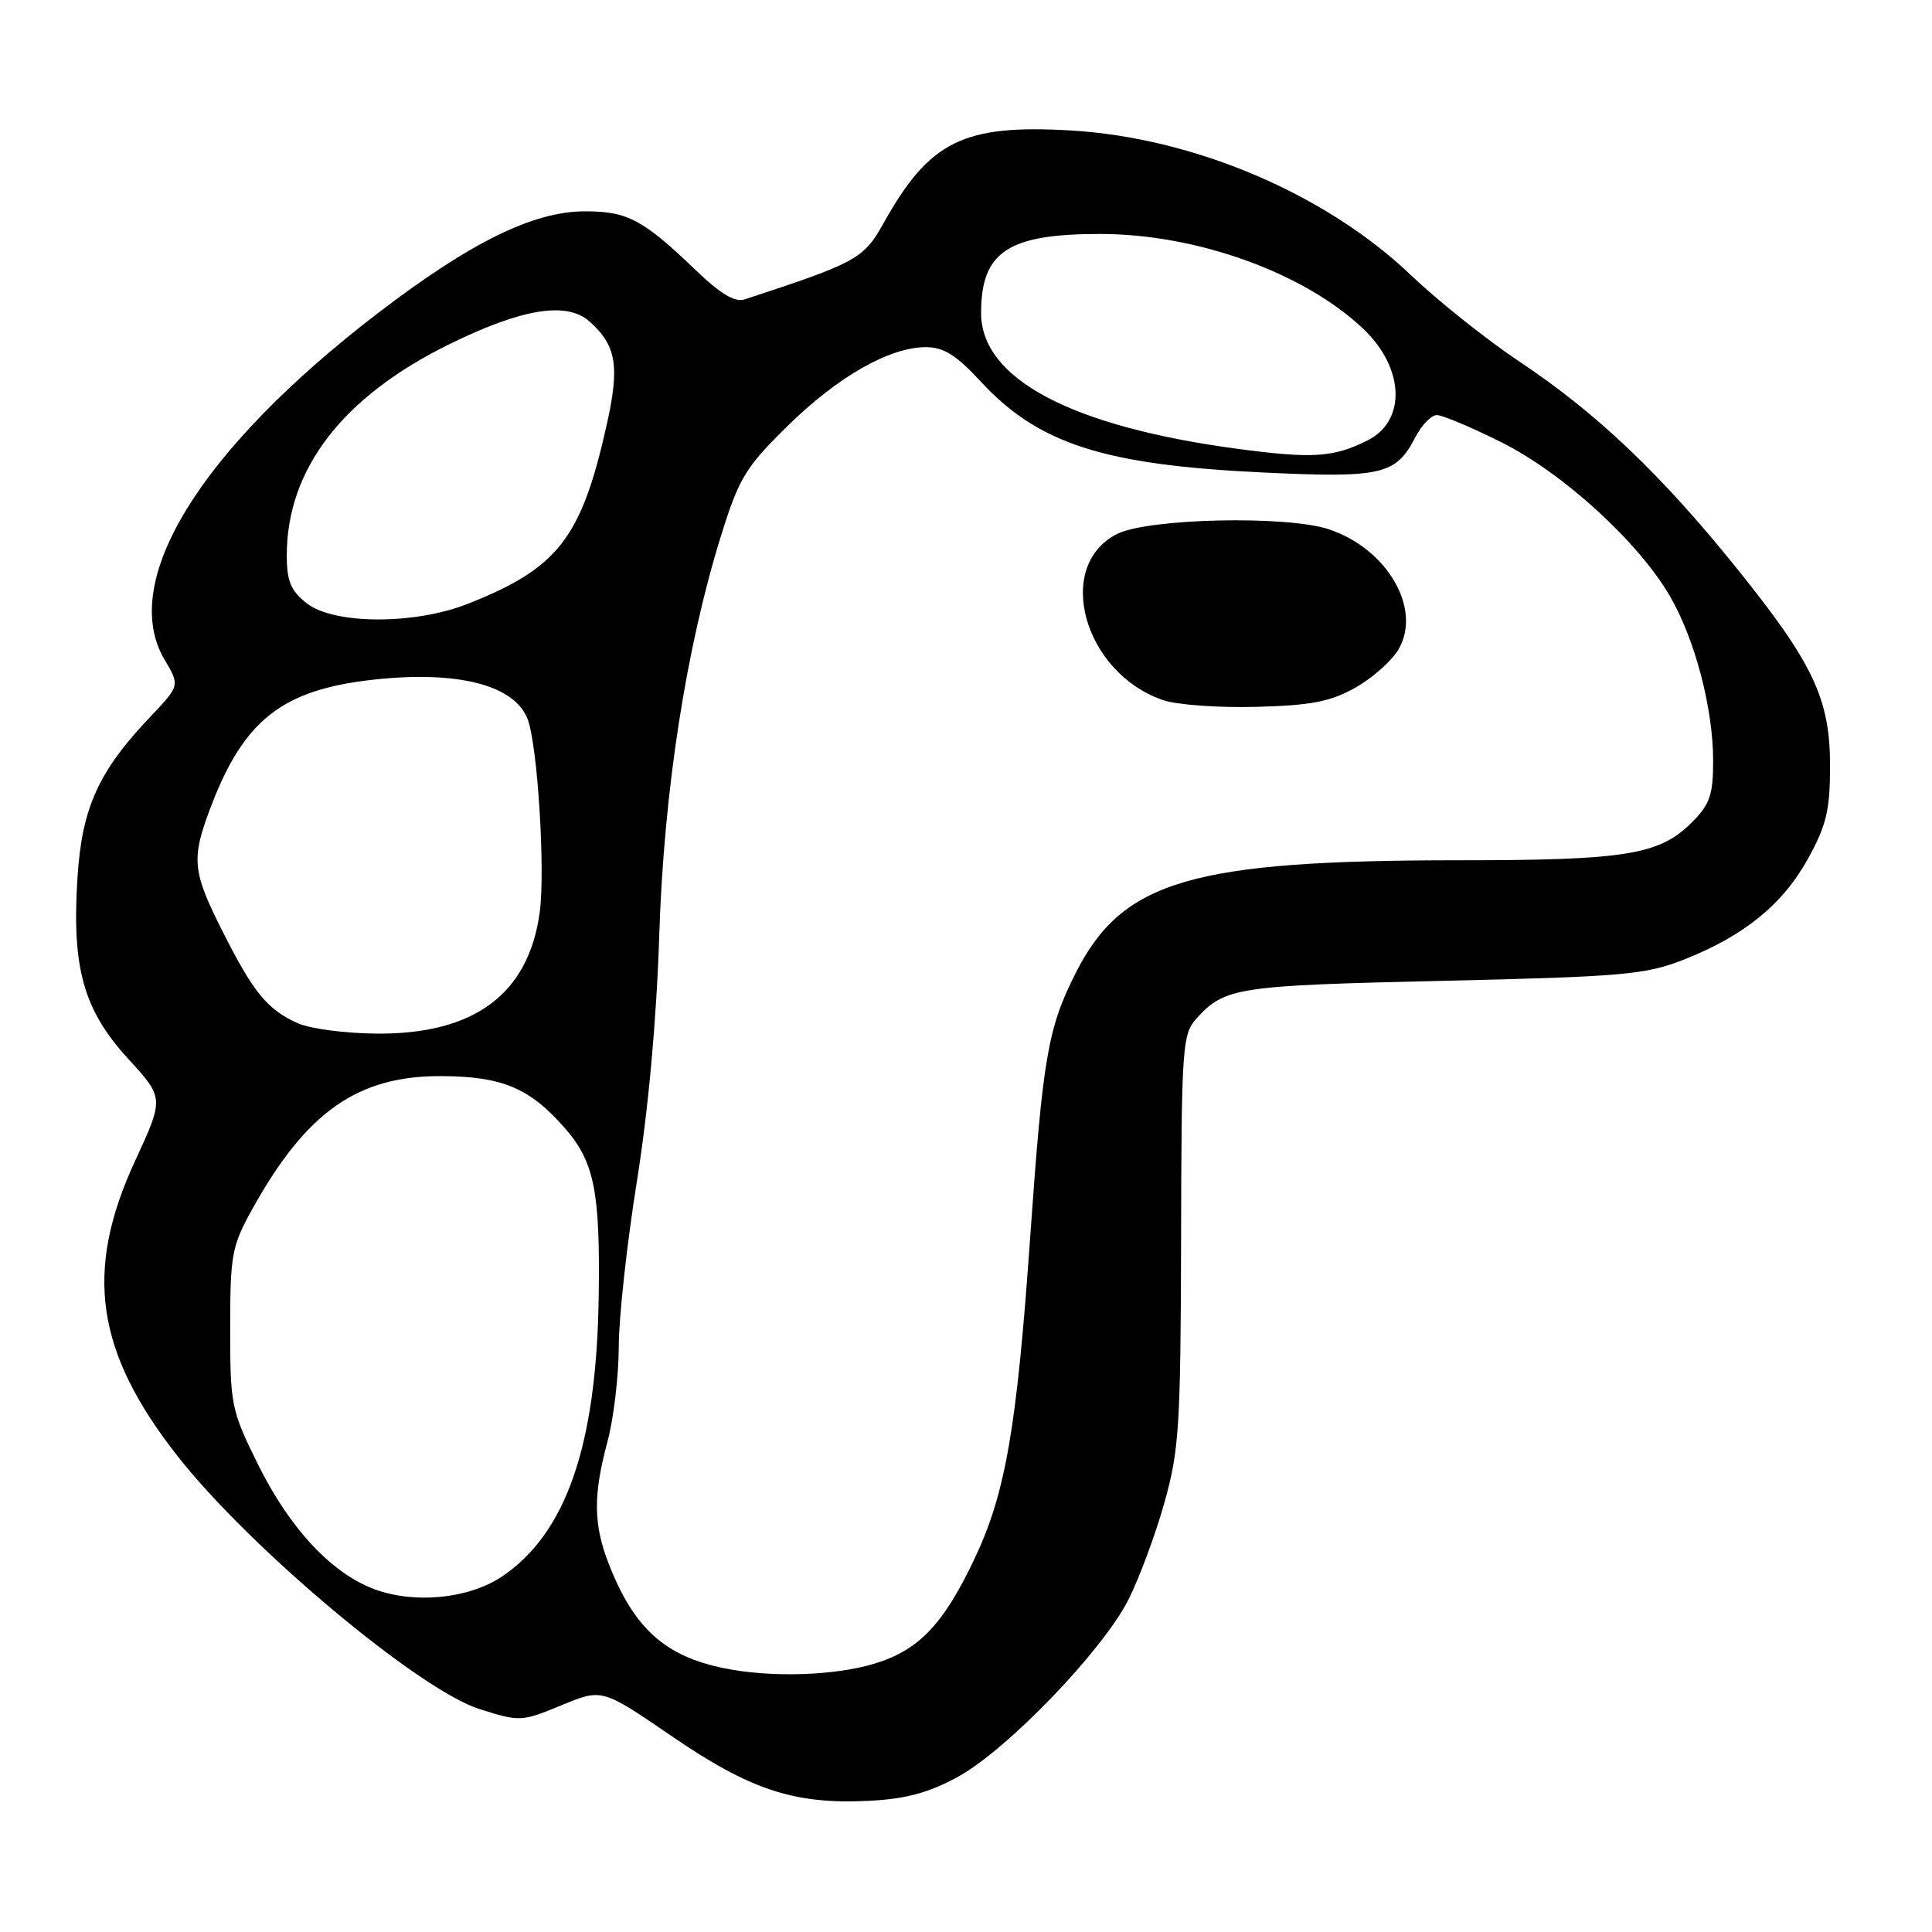<?xml version="1.0" encoding="UTF-8" standalone="no"?>
<!DOCTYPE svg PUBLIC "-//W3C//DTD SVG 1.1//EN" "http://www.w3.org/Graphics/SVG/1.1/DTD/svg11.dtd" >
<svg xmlns="http://www.w3.org/2000/svg" xmlns:xlink="http://www.w3.org/1999/xlink" version="1.1" viewBox="0 0 256 256">
 <g >
 <path fill="currentColor"
d=" M 126.89 235.46 C 133.41 231.91 146.07 218.77 149.52 211.97 C 150.95 209.13 153.10 203.36 154.28 199.15 C 156.24 192.20 156.44 189.00 156.50 164.33 C 156.55 138.77 156.67 137.02 158.52 134.98 C 162.28 130.83 163.82 130.59 191.00 129.97 C 215.00 129.42 218.02 129.15 223.05 127.18 C 231.04 124.05 236.21 119.86 239.56 113.80 C 242.01 109.36 242.49 107.36 242.49 101.50 C 242.50 92.57 240.27 87.88 229.93 75.06 C 220.08 62.84 211.55 54.73 201.50 48.03 C 197.10 45.10 190.56 39.90 186.98 36.48 C 175.68 25.69 158.22 18.26 141.93 17.29 C 127.65 16.45 123.15 18.68 117.06 29.60 C 114.44 34.29 113.50 34.81 98.67 39.67 C 97.39 40.10 95.46 38.94 92.17 35.78 C 85.21 29.10 83.15 28.00 77.53 28.00 C 70.67 28.00 62.32 32.11 50.04 41.52 C 26.49 59.57 15.71 77.07 21.79 87.38 C 23.84 90.84 23.84 90.84 19.97 94.92 C 13.03 102.21 10.84 107.05 10.26 116.39 C 9.51 128.28 11.07 133.83 16.98 140.29 C 21.75 145.50 21.75 145.50 17.87 153.89 C 11.13 168.51 12.67 179.11 23.55 192.97 C 33.16 205.20 55.58 223.97 63.59 226.48 C 68.89 228.15 69.12 228.14 74.39 225.96 C 79.77 223.73 79.77 223.73 88.96 230.02 C 99.42 237.19 105.26 239.11 115.10 238.62 C 120.02 238.37 123.02 237.57 126.89 235.46 Z  M 96.00 221.06 C 88.11 219.47 83.99 215.76 80.67 207.23 C 78.62 201.99 78.58 198.14 80.50 191.00 C 81.31 187.97 81.98 182.33 81.99 178.47 C 81.99 174.60 83.08 164.70 84.40 156.47 C 85.91 147.03 87.00 135.03 87.35 124.00 C 87.96 104.85 90.91 85.79 95.59 70.83 C 97.93 63.34 98.81 61.89 104.35 56.45 C 111.02 49.90 117.86 46.00 122.69 46.00 C 125.03 46.00 126.71 47.05 129.88 50.48 C 137.56 58.82 146.20 61.61 167.40 62.61 C 183.09 63.35 184.95 62.92 187.52 57.97 C 188.36 56.34 189.65 55.00 190.39 55.00 C 191.13 55.00 195.00 56.63 198.99 58.63 C 207.14 62.71 217.11 71.82 221.28 79.00 C 224.59 84.70 227.00 93.87 227.00 100.79 C 227.00 105.34 226.57 106.58 224.17 108.98 C 219.89 113.27 215.45 113.99 193.32 113.99 C 157.87 114.00 148.74 116.68 142.55 128.90 C 138.84 136.22 138.18 140.08 136.50 164.00 C 134.73 189.24 133.24 197.88 129.13 206.54 C 124.98 215.30 121.71 218.71 115.74 220.48 C 110.47 222.05 102.11 222.30 96.00 221.06 Z  M 179.59 91.12 C 181.84 89.85 184.41 87.58 185.30 86.06 C 188.46 80.72 183.84 72.72 176.10 70.14 C 170.53 68.27 152.15 68.68 148.03 70.75 C 139.62 74.98 143.60 89.23 154.18 92.79 C 156.01 93.40 161.55 93.80 166.50 93.66 C 173.75 93.47 176.30 92.97 179.59 91.12 Z  M 49.62 210.58 C 43.94 208.48 38.38 202.52 34.19 194.05 C 30.64 186.88 30.50 186.19 30.50 176.05 C 30.50 166.26 30.71 165.12 33.42 160.23 C 40.57 147.33 47.40 142.53 58.50 142.59 C 66.54 142.63 70.18 144.16 74.80 149.43 C 78.75 153.92 79.54 157.83 79.33 171.82 C 79.05 191.53 75.02 203.18 66.51 208.90 C 62.13 211.84 54.95 212.56 49.62 210.58 Z  M 39.50 135.60 C 35.45 133.81 33.57 131.52 29.48 123.39 C 25.46 115.41 25.31 113.83 27.94 106.90 C 32.32 95.40 37.39 91.42 49.38 90.07 C 60.61 88.82 68.20 90.75 69.92 95.31 C 71.24 98.79 72.27 115.40 71.51 120.93 C 70.03 131.69 62.89 137.03 50.04 136.96 C 45.89 136.94 41.15 136.33 39.50 135.60 Z  M 40.63 79.93 C 38.53 78.27 38.00 77.01 38.00 73.61 C 38.00 62.16 45.39 52.56 59.56 45.60 C 69.21 40.86 75.13 39.91 78.14 42.62 C 81.69 45.81 82.13 48.51 80.39 56.31 C 77.03 71.32 73.95 75.29 61.96 80.02 C 54.90 82.80 44.23 82.76 40.63 79.93 Z  M 163.95 59.47 C 141.92 56.51 130.00 50.19 130.00 41.47 C 130.00 33.36 133.55 31.00 145.75 31.00 C 158.54 31.00 172.73 36.10 180.61 43.54 C 186.09 48.71 186.39 55.74 181.24 58.34 C 176.71 60.62 173.94 60.80 163.95 59.47 Z "/>
</g>
</svg>